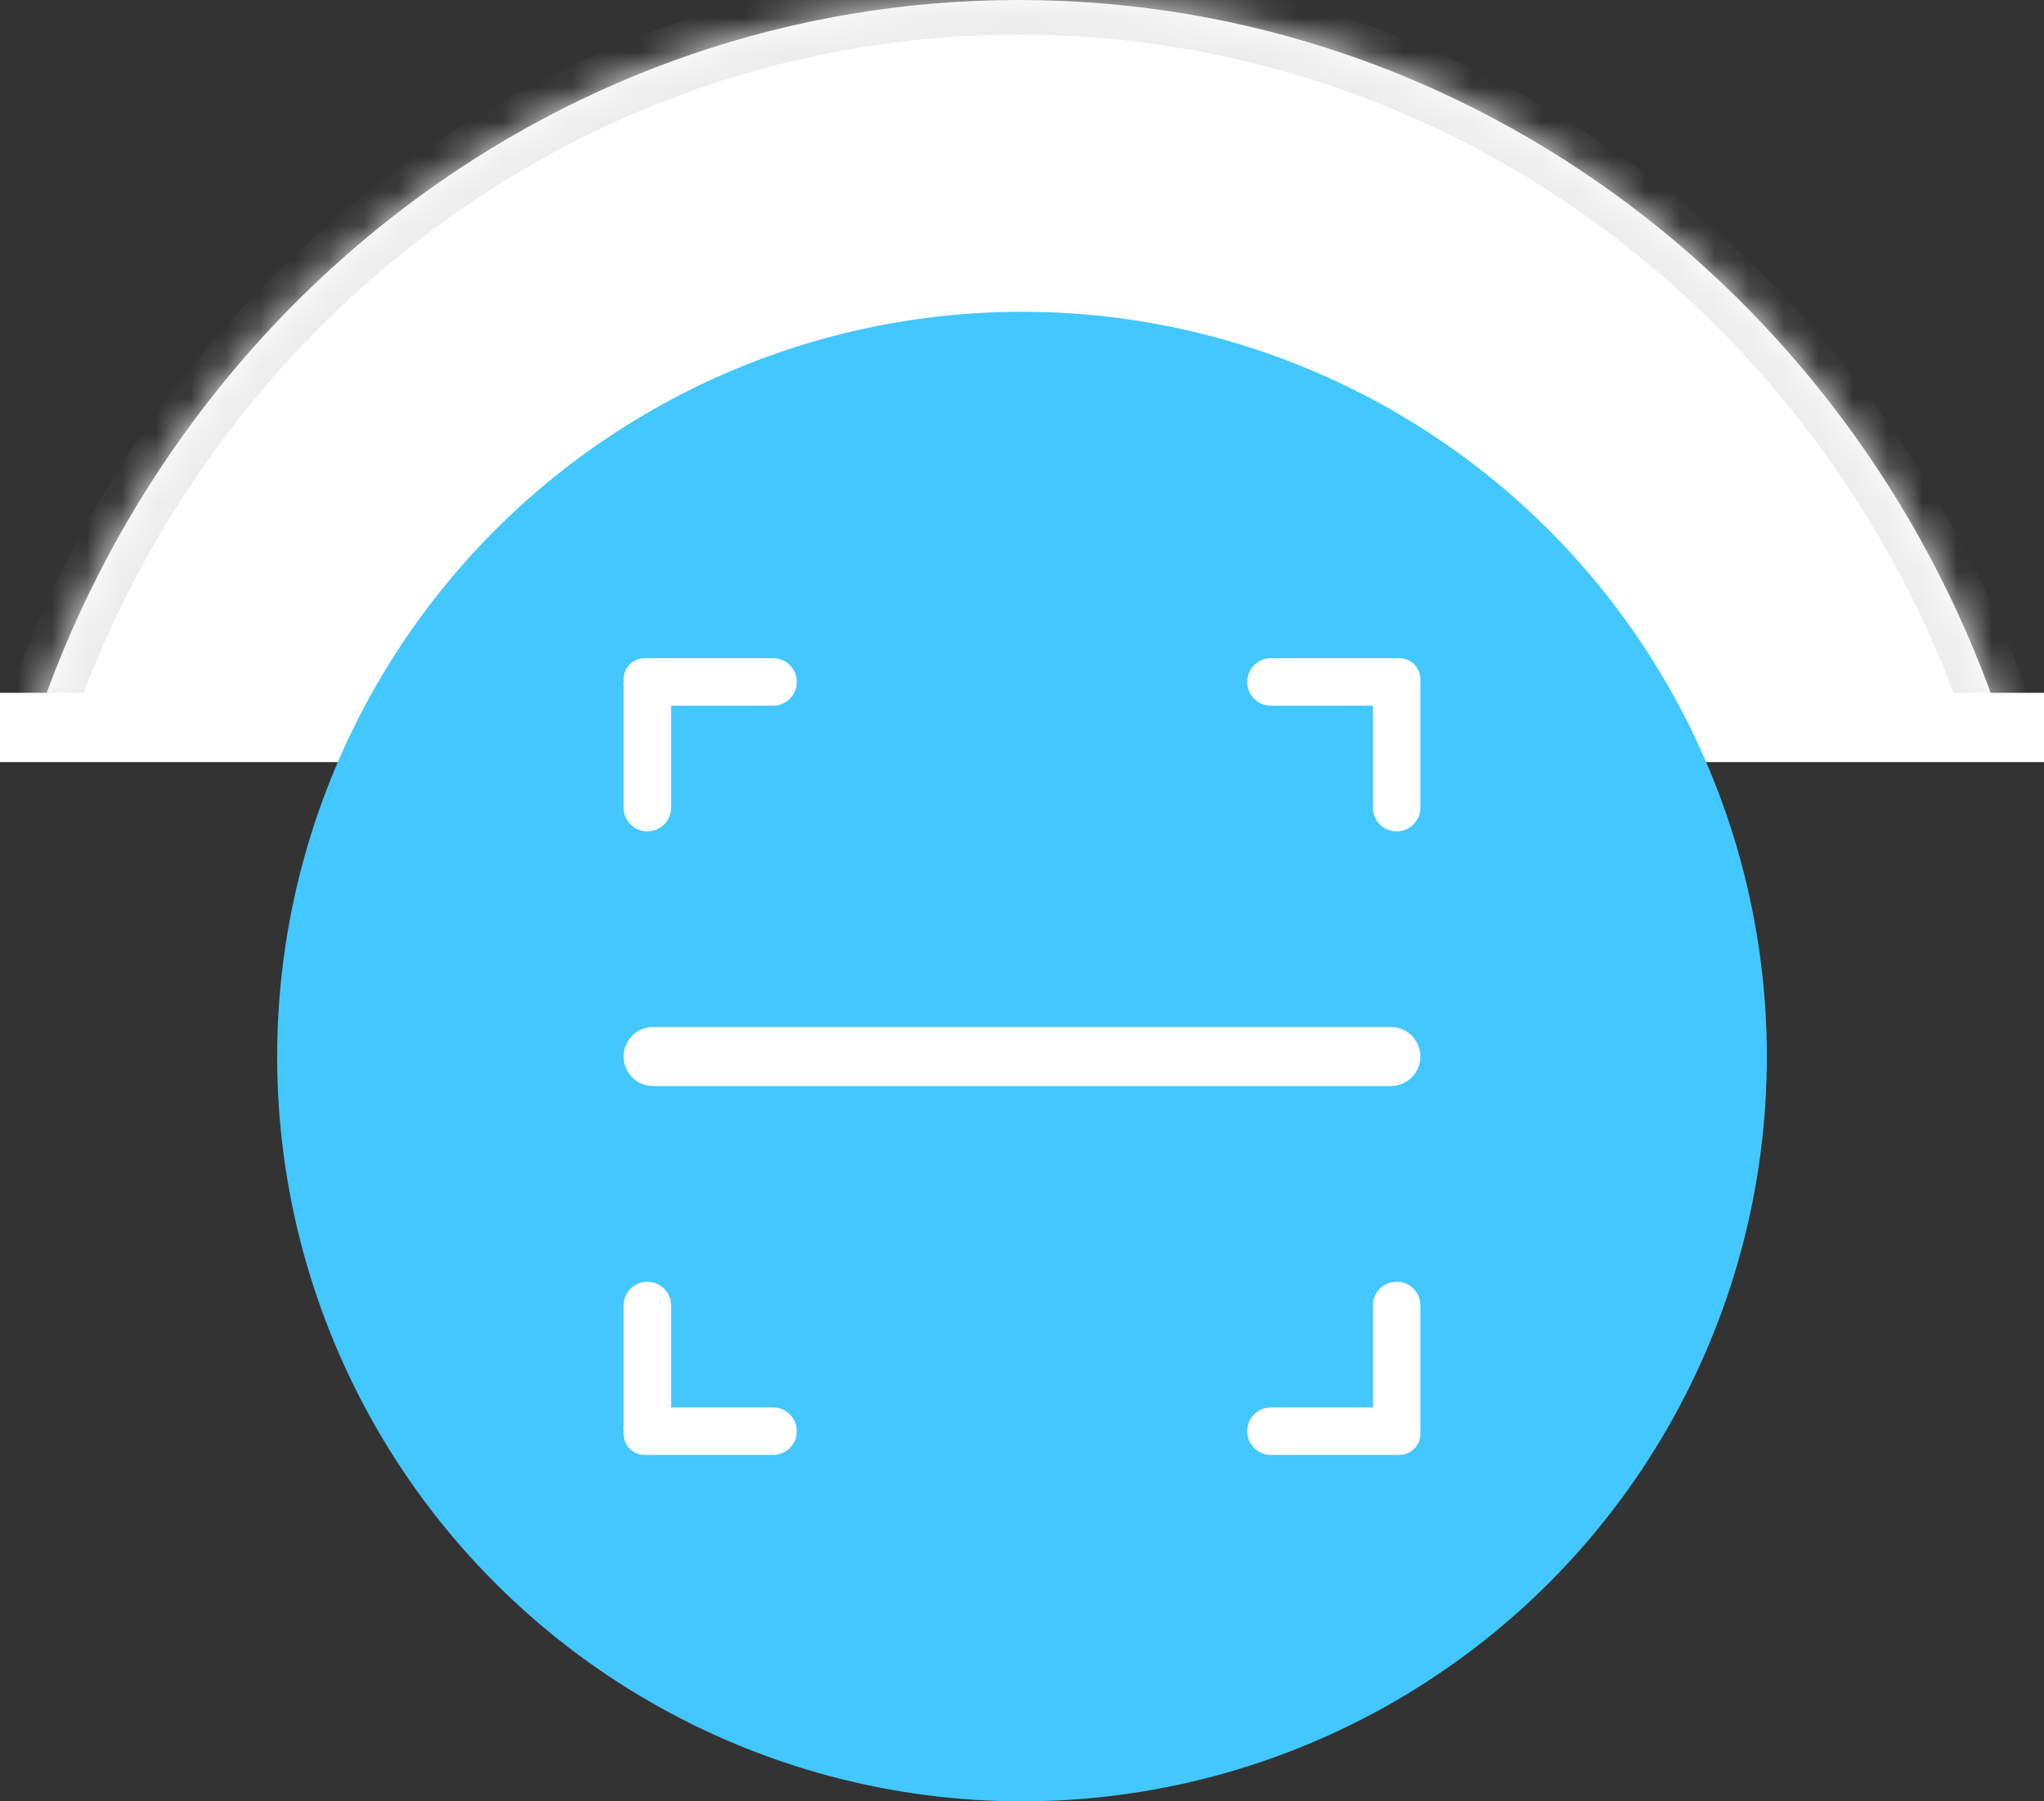<svg width="59" height="52" viewBox="0 0 59 52" fill="none" xmlns="http://www.w3.org/2000/svg">
<rect x="0" y="0" width="59" height="52" fill="#333333" stroke="none"/>
<mask id="path-1-inside-1_809_6974" fill="white">
<path fill-rule="evenodd" clip-rule="evenodd" d="M57.81 21C53.784 8.786 42.587 0 29.405 0C16.223 0 5.026 8.786 1 21H57.81Z"/>
</mask>
<path fill-rule="evenodd" clip-rule="evenodd" d="M57.81 21C53.784 8.786 42.587 0 29.405 0C16.223 0 5.026 8.786 1 21H57.81Z" fill="white"/>
<path d="M57.81 21V22H59.192L58.76 20.687L57.81 21ZM1 21L0.05 20.687L-0.383 22H1V21ZM58.76 20.687C54.608 8.092 43.049 -1 29.405 -1V1C42.125 1 52.959 9.479 56.86 21.313L58.76 20.687ZM29.405 -1C15.761 -1 4.202 8.092 0.05 20.687L1.95 21.313C5.85 9.479 16.684 1 29.405 1V-1ZM1 22H57.81V20H1V22Z" fill="#EDEDED" mask="url(#path-1-inside-1_809_6974)"/>
<path d="M0 21L11 21" stroke="white" stroke-width="2"/>
<path d="M47 21L59 21" stroke="white" stroke-width="2"/>
<circle cx="29.5" cy="30.5" r="21.5" fill="#43C7FF"/>
<path fill-rule="evenodd" clip-rule="evenodd" d="M41 30.5C41 30.971 40.619 31.352 40.148 31.352H18.852C18.381 31.352 18 30.971 18 30.5V30.5C18 30.03 18.381 29.648 18.852 29.648H40.148C40.619 29.648 41 30.03 41 30.5V30.5Z" fill="white"/>
<path d="M19.371 19.762V23.315C19.371 23.693 19.064 24 18.686 24C18.307 24 18 23.693 18 23.315V19.609C18 19.273 18.273 19 18.61 19C19.03 19 19.371 19.341 19.371 19.762Z" fill="white"/>
<path d="M18.762 19L22.315 19C22.693 19 23 19.307 23 19.685C23 20.064 22.693 20.371 22.315 20.371L18.609 20.371C18.273 20.371 18 20.098 18 19.762C18 19.341 18.341 19 18.762 19Z" fill="white"/>
<path d="M39.629 19.762V23.315C39.629 23.693 39.936 24 40.314 24C40.693 24 41 23.693 41 23.315V19.609C41 19.273 40.727 19 40.391 19C39.97 19 39.629 19.341 39.629 19.762Z" fill="white"/>
<path d="M40.238 19L36.685 19C36.307 19 36 19.307 36 19.685C36 20.064 36.307 20.371 36.685 20.371L40.391 20.371C40.727 20.371 41 20.098 41 19.762C41 19.341 40.659 19 40.238 19Z" fill="white"/>
<path d="M39.629 41.238L39.629 37.685C39.629 37.307 39.936 37 40.314 37C40.693 37 41 37.307 41 37.685L41 41.391C41 41.727 40.727 42 40.391 42C39.97 42 39.629 41.659 39.629 41.238Z" fill="white"/>
<path d="M40.238 42L36.685 42C36.307 42 36 41.693 36 41.315C36 40.936 36.307 40.629 36.685 40.629L40.391 40.629C40.727 40.629 41 40.902 41 41.238C41 41.659 40.659 42 40.238 42Z" fill="white"/>
<path d="M19.371 41.238L19.371 37.685C19.371 37.307 19.064 37 18.686 37C18.307 37 18 37.307 18 37.685L18 41.391C18 41.727 18.273 42 18.61 42C19.03 42 19.371 41.659 19.371 41.238Z" fill="white"/>
<path d="M18.762 42L22.315 42C22.693 42 23 41.693 23 41.315C23 40.936 22.693 40.629 22.315 40.629L18.609 40.629C18.273 40.629 18 40.902 18 41.238C18 41.659 18.341 42 18.762 42Z" fill="white"/>
</svg>
